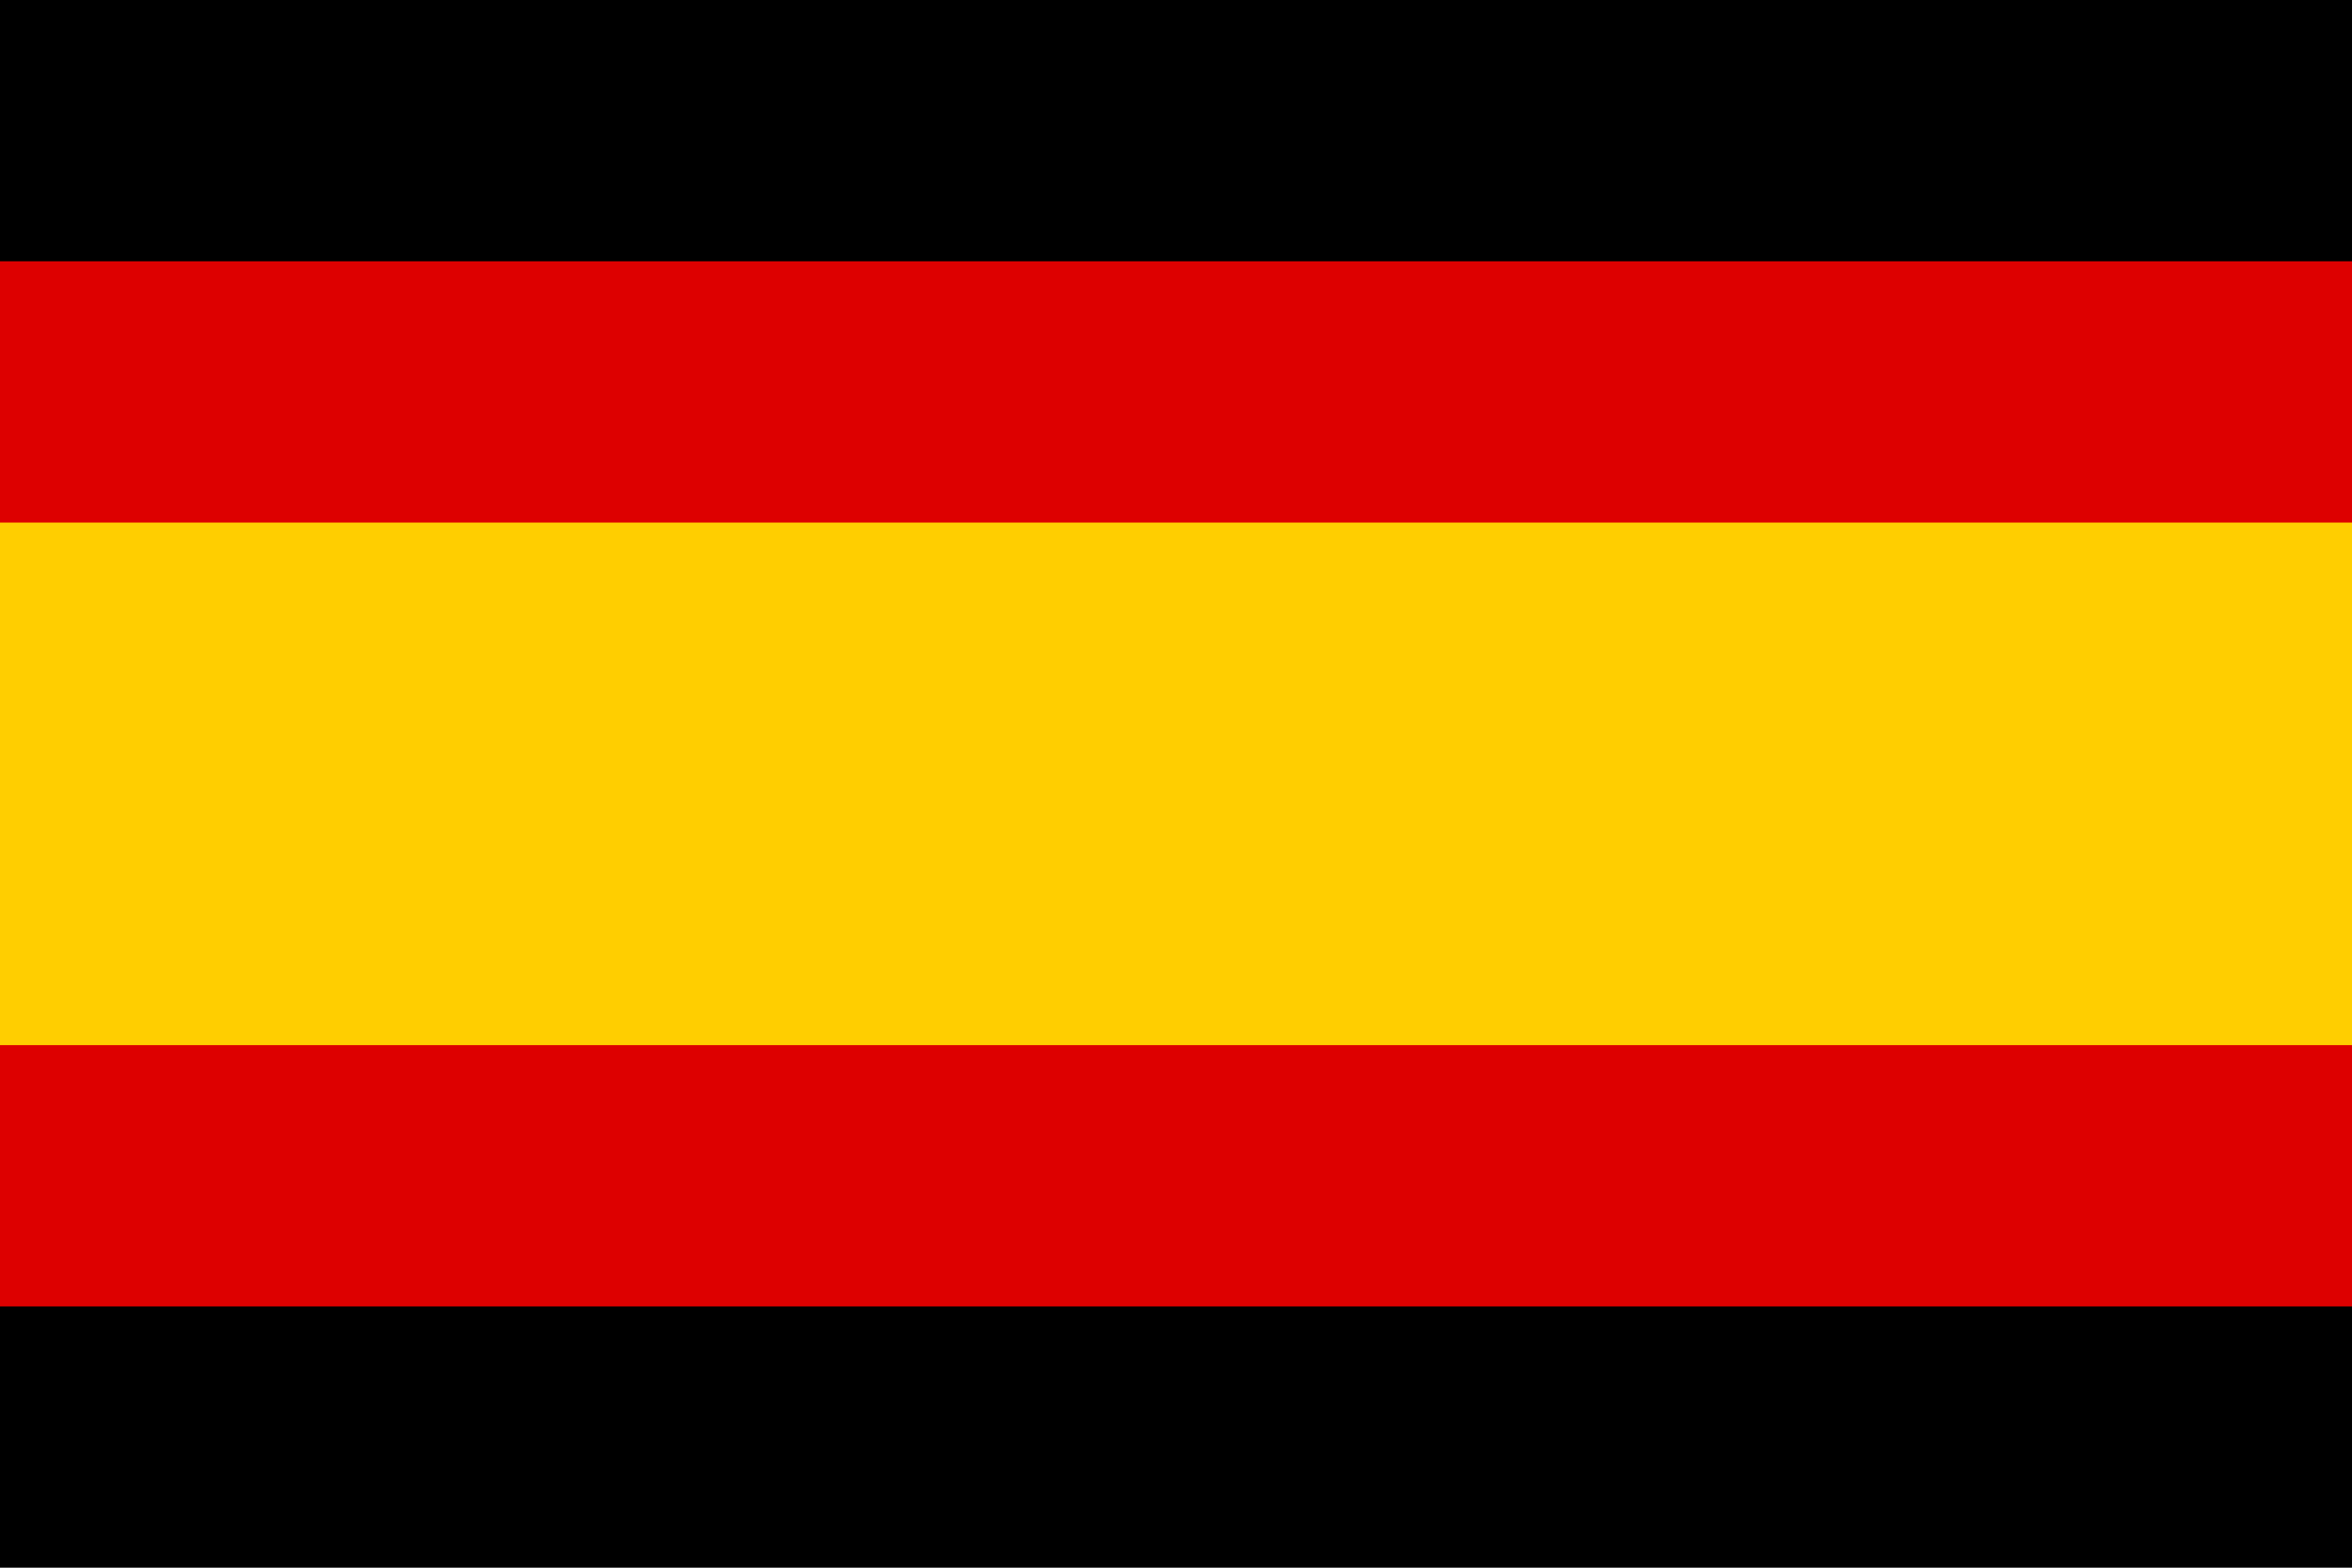 <svg xmlns="http://www.w3.org/2000/svg" viewBox="0 0 900 600">
  <rect width="900" height="600" fill="#000"/>
  <rect width="900" height="400" y="100" fill="#DD0000"/>
  <rect width="900" height="200" y="200" fill="#FFCE00"/>
</svg> 